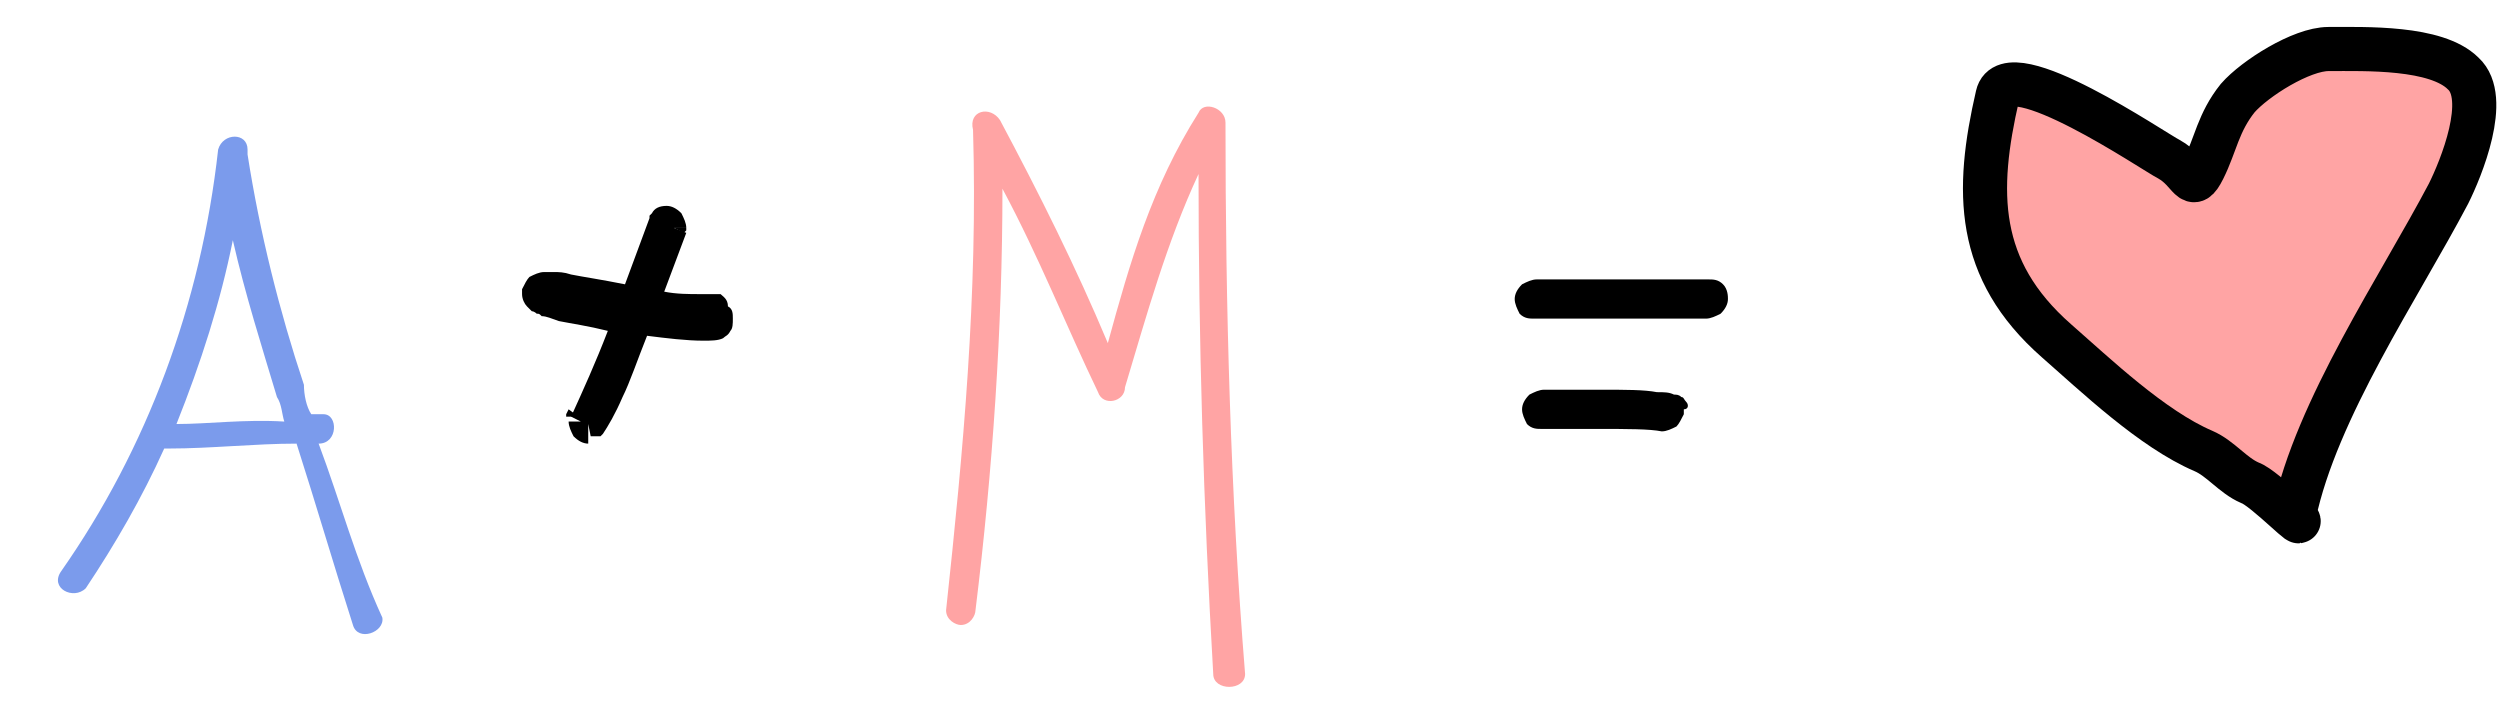 <?xml version="1.0" encoding="utf-8"?>
<!-- Generator: Adobe Illustrator 26.4.1, SVG Export Plug-In . SVG Version: 6.00 Build 0)  -->
<svg version="1.1" id="Layer_1" xmlns="http://www.w3.org/2000/svg" xmlns:xlink="http://www.w3.org/1999/xlink" x="0px" y="0px"
	 viewBox="0 0 102 29" style="enable-background:new 0 0 102 29;" xml:space="preserve">
<style type="text/css">
	.st0{fill:#FFA4A4;stroke:#000000;stroke-width:1.8;stroke-linecap:round;}
	.st1{fill:#7B9BEC;}
	.st2{fill:#FFA4A4;}
</style>
<g>
	<path d="M70.3,11.6c-0.2-0.2-0.4-0.2-0.6-0.2h-7h0l0,0l0,0.5l0,0l0-0.5c-0.2,0-0.4,0.1-0.6,0.2c-0.2,0.2-0.3,0.4-0.3,0.6
		c0,0.2,0.1,0.4,0.2,0.6c0.2,0.2,0.4,0.2,0.6,0.2h7h0l0,0l0-0.5h0l0,0.5c0.2,0,0.4-0.1,0.6-0.2c0.2-0.2,0.3-0.4,0.3-0.6
		C70.5,12.1,70.5,11.8,70.3,11.6z"/>
	<polygon points="27.9,9.5 28,9.4 28,9.3 27.5,9.3 	"/>
	<path d="M68.8,16.4c-0.1-0.1-0.1-0.2-0.2-0.2c-0.1-0.1-0.2-0.1-0.3-0.1c-0.2-0.1-0.4-0.1-0.7-0.1c-0.5-0.1-1.3-0.1-2.3-0.1h-2.3h0
		l0,0l0,0.5h0l0-0.5c-0.2,0-0.4,0.1-0.6,0.2c-0.2,0.2-0.3,0.4-0.3,0.6c0,0.2,0.1,0.4,0.2,0.6c0.2,0.2,0.4,0.2,0.6,0.2h2.3
		c1.2,0,2.1,0,2.6,0.1l0,0h0c0.2,0,0.4-0.1,0.6-0.2c0.1-0.1,0.2-0.3,0.3-0.5l0-0.1v-0.1C68.9,16.7,68.9,16.5,68.8,16.4L68.8,16.4z"
		/>
	<path d="M29.4,12L29.4,12l-0.2,0c0,0-0.1,0-0.2,0c-0.1,0-0.2,0-0.4,0c-0.5,0-1,0-1.5-0.1l0.9-2.4l-0.5-0.2l0,0l0,0l0.5,0
		c0-0.2-0.1-0.4-0.2-0.6c-0.2-0.2-0.4-0.3-0.6-0.3c-0.3,0-0.5,0.1-0.6,0.3l-0.1,0.1l0,0.1l-1,2.7c-1-0.2-1.7-0.3-2.2-0.4
		c-0.3-0.1-0.5-0.1-0.7-0.1c-0.1,0-0.2,0-0.2,0c0,0-0.1,0-0.2,0c-0.2,0-0.4,0.1-0.6,0.2c-0.1,0.1-0.2,0.3-0.3,0.5l0.5,0.1l0,0
		l-0.5-0.1l0,0.1v0.1c0,0.2,0.1,0.4,0.2,0.5l0.1,0.1l0.1,0.1c0.1,0,0.2,0.1,0.2,0.1c0.1,0,0.1,0,0.2,0.1c0.2,0,0.4,0.1,0.7,0.2
		c0.5,0.1,1.2,0.2,2,0.4c-0.5,1.3-1,2.4-1.5,3.5l0.4,0.2l0,0l0,0l-0.5,0c0,0.2,0.1,0.4,0.2,0.6c0.2,0.2,0.4,0.3,0.6,0.3h0l0,0
		L24,17.3h0l0.1,0.5l0.2,0l-0.1-0.5l0,0l0.1,0.5l0.2,0l0.1-0.1c0.2-0.3,0.5-0.8,0.8-1.5c0.3-0.6,0.6-1.5,1-2.5
		c0.8,0.1,1.6,0.2,2.3,0.2c0.3,0,0.6,0,0.8-0.1c0.1-0.1,0.2-0.1,0.3-0.3c0.1-0.1,0.1-0.3,0.1-0.5c0-0.2,0-0.4-0.2-0.5
		C29.7,12.2,29.5,12.1,29.4,12z M25.4,12.9L25.4,12.9L25.4,12.9L25.4,12.9L25.4,12.9z M26.1,13L26.1,13L26.1,13L26.1,13z"/>
	<polygon points="23.2,16.7 23.1,16.9 23.1,17 23.6,17 	"/>
</g>
<path class="st0" d="M99.9,7.9c-2,3.8-5.4,8.8-6.3,13.1c0.8,1-1.2-1.1-1.8-1.3c-0.7-0.3-1.2-1-1.9-1.3c-2.1-0.9-4.4-3.1-6-4.5
	c-3.3-2.9-3.3-6.1-2.4-10c0.4-1.8,6.4,2.3,7,2.6c0.9,0.5,0.9,1.4,1.4,0.4c0.5-1,0.6-1.9,1.4-2.9c0.7-0.8,2.6-2,3.7-2
	c1.5,0,4.4-0.1,5.5,1C101.6,4,100.4,6.9,99.9,7.9z"/>
<path class="st1" d="M13,18.1C13.2,18.1,13.2,18.1,13,18.1c0.8,0,0.8-1.2,0.2-1.2c-0.2,0-0.3,0-0.5,0c-0.2-0.3-0.3-0.8-0.3-1.2
	c-1-3-1.8-6.2-2.3-9.4c0,0,0,0,0-0.2c0-0.7-1-0.7-1.2,0C8.2,12.4,6,18.3,2.5,23.3C2,24,3,24.5,3.5,24c1.2-1.8,2.3-3.7,3.2-5.7h0.2
	c1.7,0,3.5-0.2,5.2-0.2c0.8,2.5,1.5,4.9,2.3,7.4c0.2,0.7,1.3,0.3,1.2-0.3C14.5,22.8,13.9,20.5,13,18.1z M7.2,17.3
	c1-2.5,1.8-5,2.3-7.5c0.5,2.2,1.2,4.4,1.8,6.4c0.2,0.3,0.2,0.7,0.3,1C10,17.1,8.5,17.3,7.2,17.3z"/>
<path class="st2" d="M50,5c0-0.6-0.9-0.9-1.1-0.4c-1.9,3-2.8,6.1-3.7,9.4c-1.3-3.1-2.8-6.1-4.4-9.1c-0.4-0.6-1.3-0.4-1.1,0.4
	c0.2,6.7-0.4,13.1-1.1,19.6c0,0.4,0.4,0.6,0.6,0.6c0.4,0,0.6-0.4,0.6-0.6c0.7-5.7,1.1-11.5,1.1-17.2c1.5,2.8,2.6,5.6,3.9,8.3
	c0.2,0.6,1.1,0.4,1.1-0.2c0.9-3,1.7-5.9,3-8.7c0,6.8,0.2,13.5,0.6,20.4c0,0.7,1.3,0.7,1.3,0C50.2,20.1,50,12.5,50,5z"/>
</svg>
